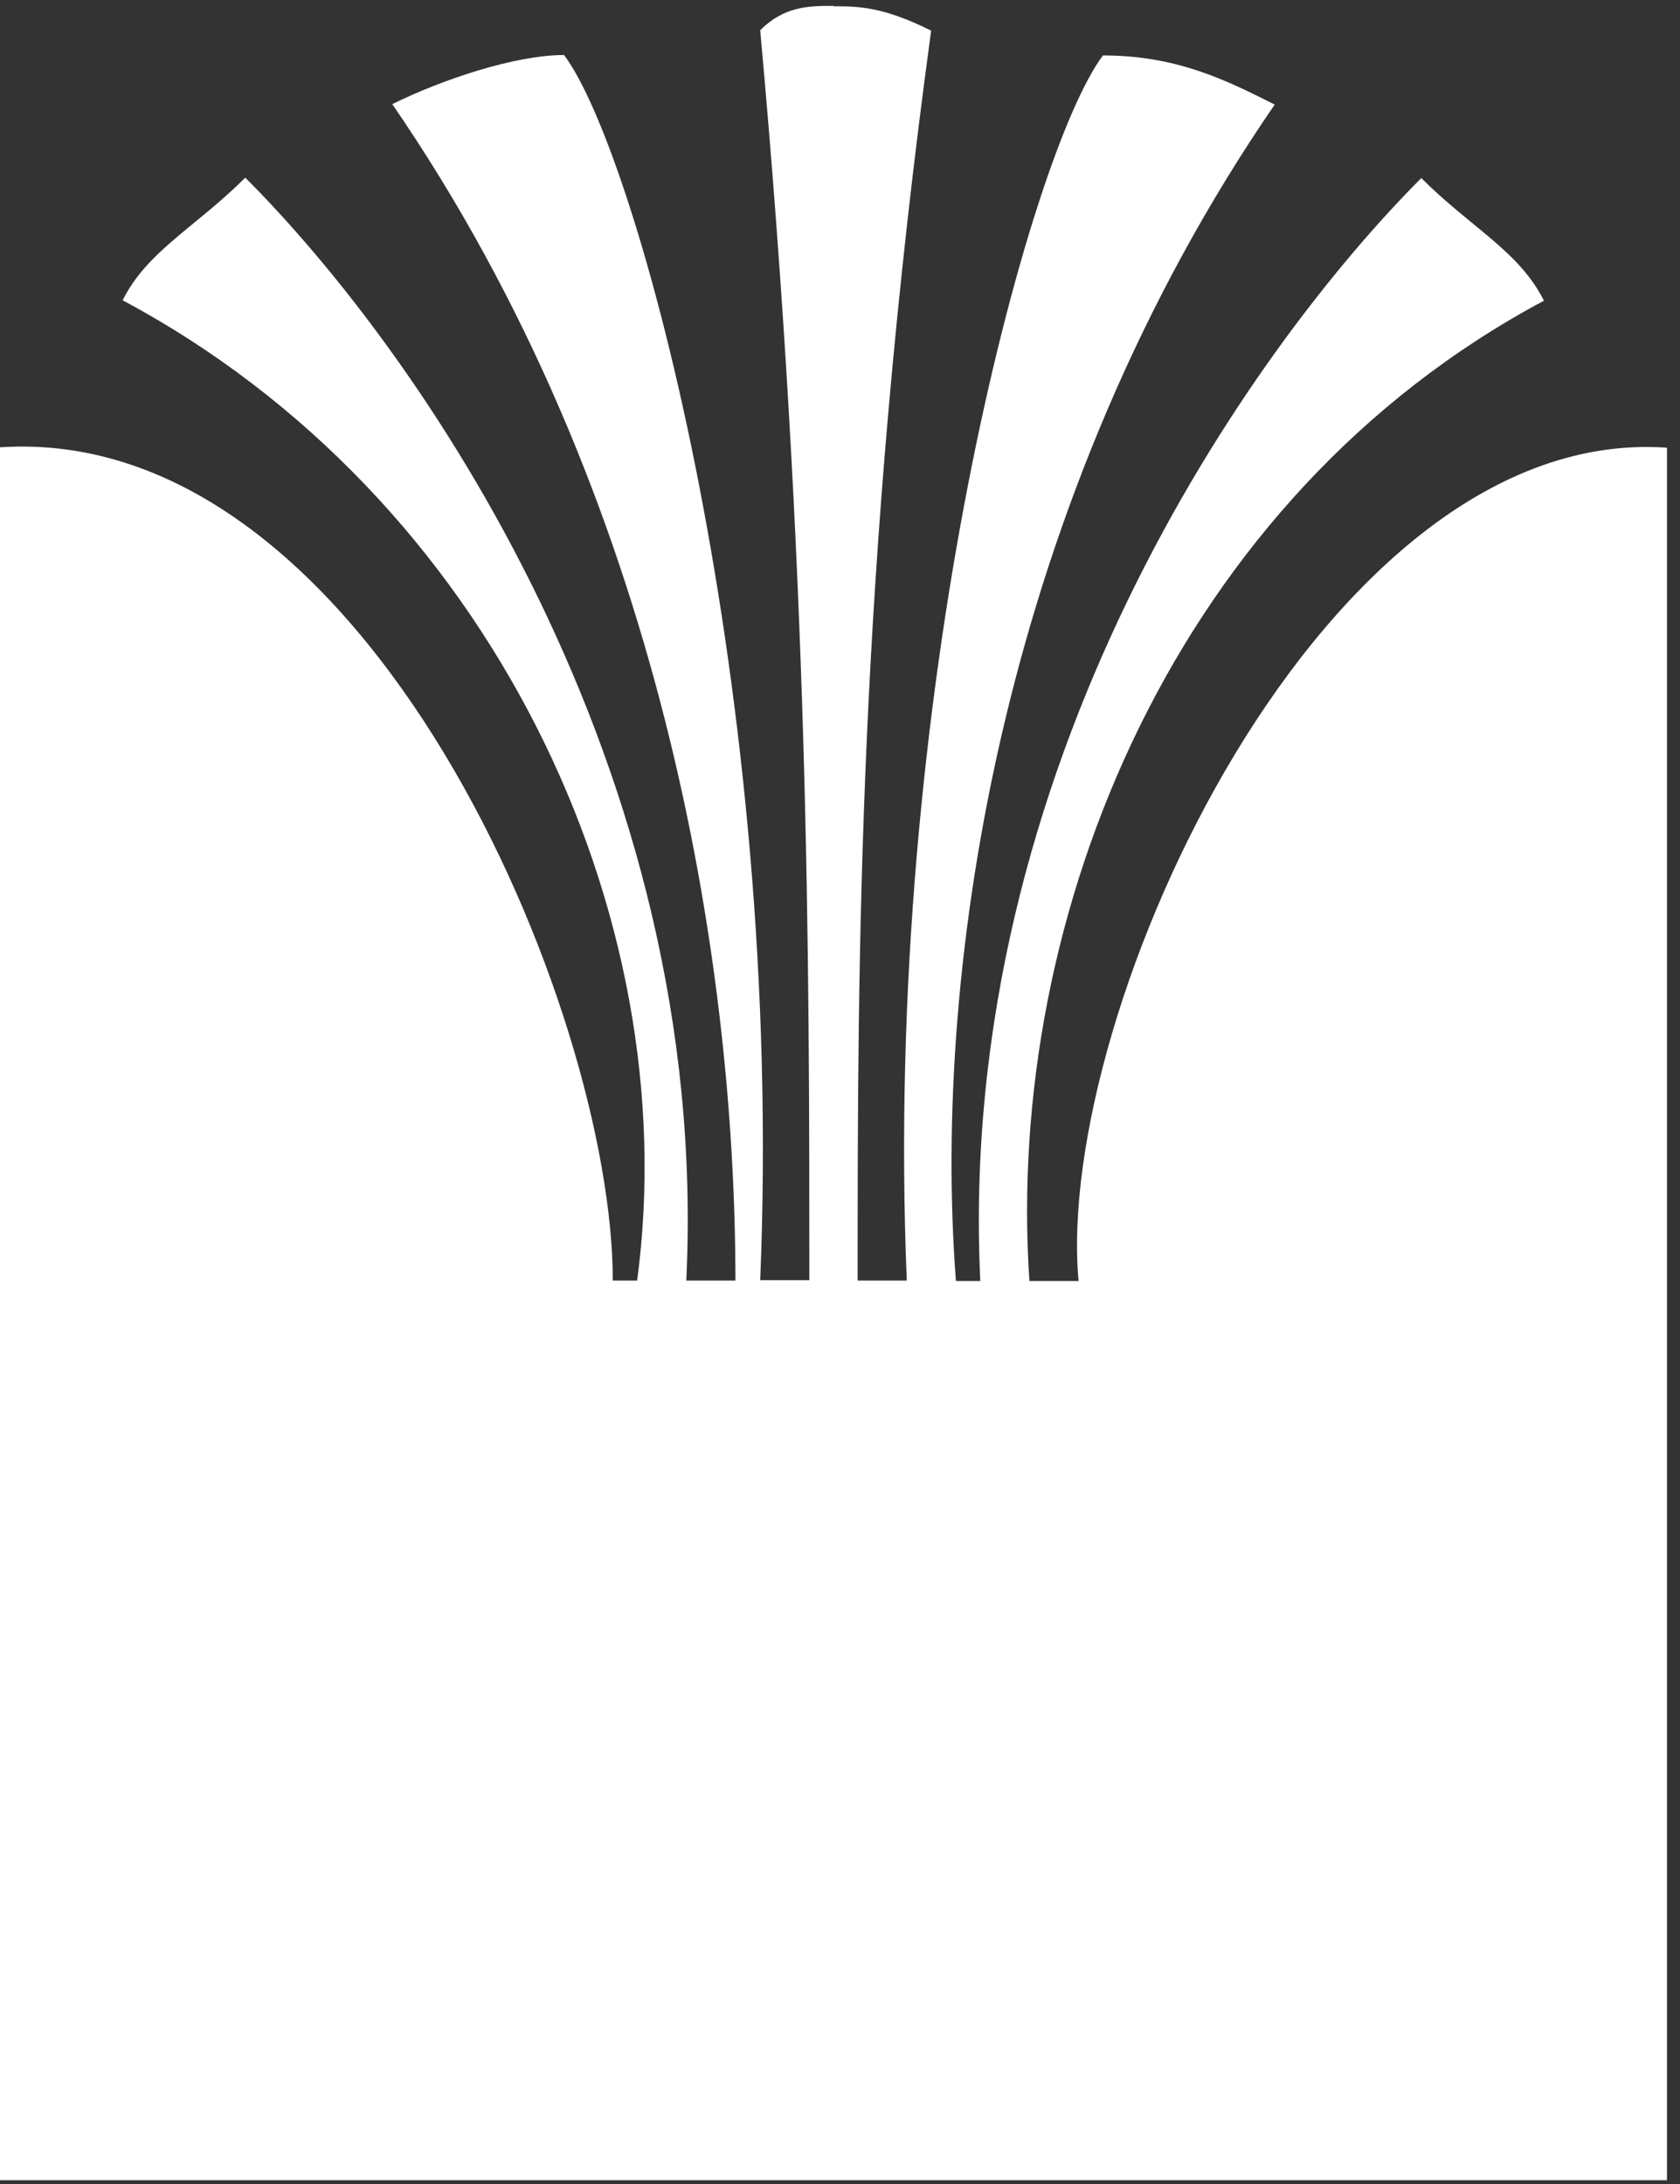 <svg width="40" height="52" fill="none" xmlns="http://www.w3.org/2000/svg"><rect width="100%" height="100%" fill="#333333" stroke="none"/><path fill-rule="evenodd" clip-rule="evenodd" d="M19.84.15c.58 0 1.17 0 2.33.58-1.75 12.84-1.75 22.17-1.75 29.76h1.17c-.58-14 2.92-26.84 4.67-29.17 1.75 0 2.92.58 4.09 1.17-6.42 9.34-8.17 20.42-7.59 28.01h.58c-.58-12.25 6.42-22.17 10.5-26.26 1.17 1.17 2.34 1.75 2.92 2.92-8.75 4.67-12.84 14.59-12.25 23.34h1.17c-.58-6.42 5.84-20.42 14.01-19.84v41.25H0V10.65c8.76-.58 14.59 13.42 14.59 19.84h.58c1.17-8.75-3.5-18.67-12.25-23.34.58-1.17 1.75-1.75 2.92-2.92 4.08 4.08 11.09 14 10.5 26.26h1.17c0-7.58-1.75-18.67-8.17-28.01 1.17-.58 2.92-1.17 4.09-1.17 1.75 2.33 5.25 15.17 4.67 29.17h1.17c0-7.58 0-16.92-1.17-29.76.58-.58 1.17-.58 1.75-.58" fill="#fff"/></svg>